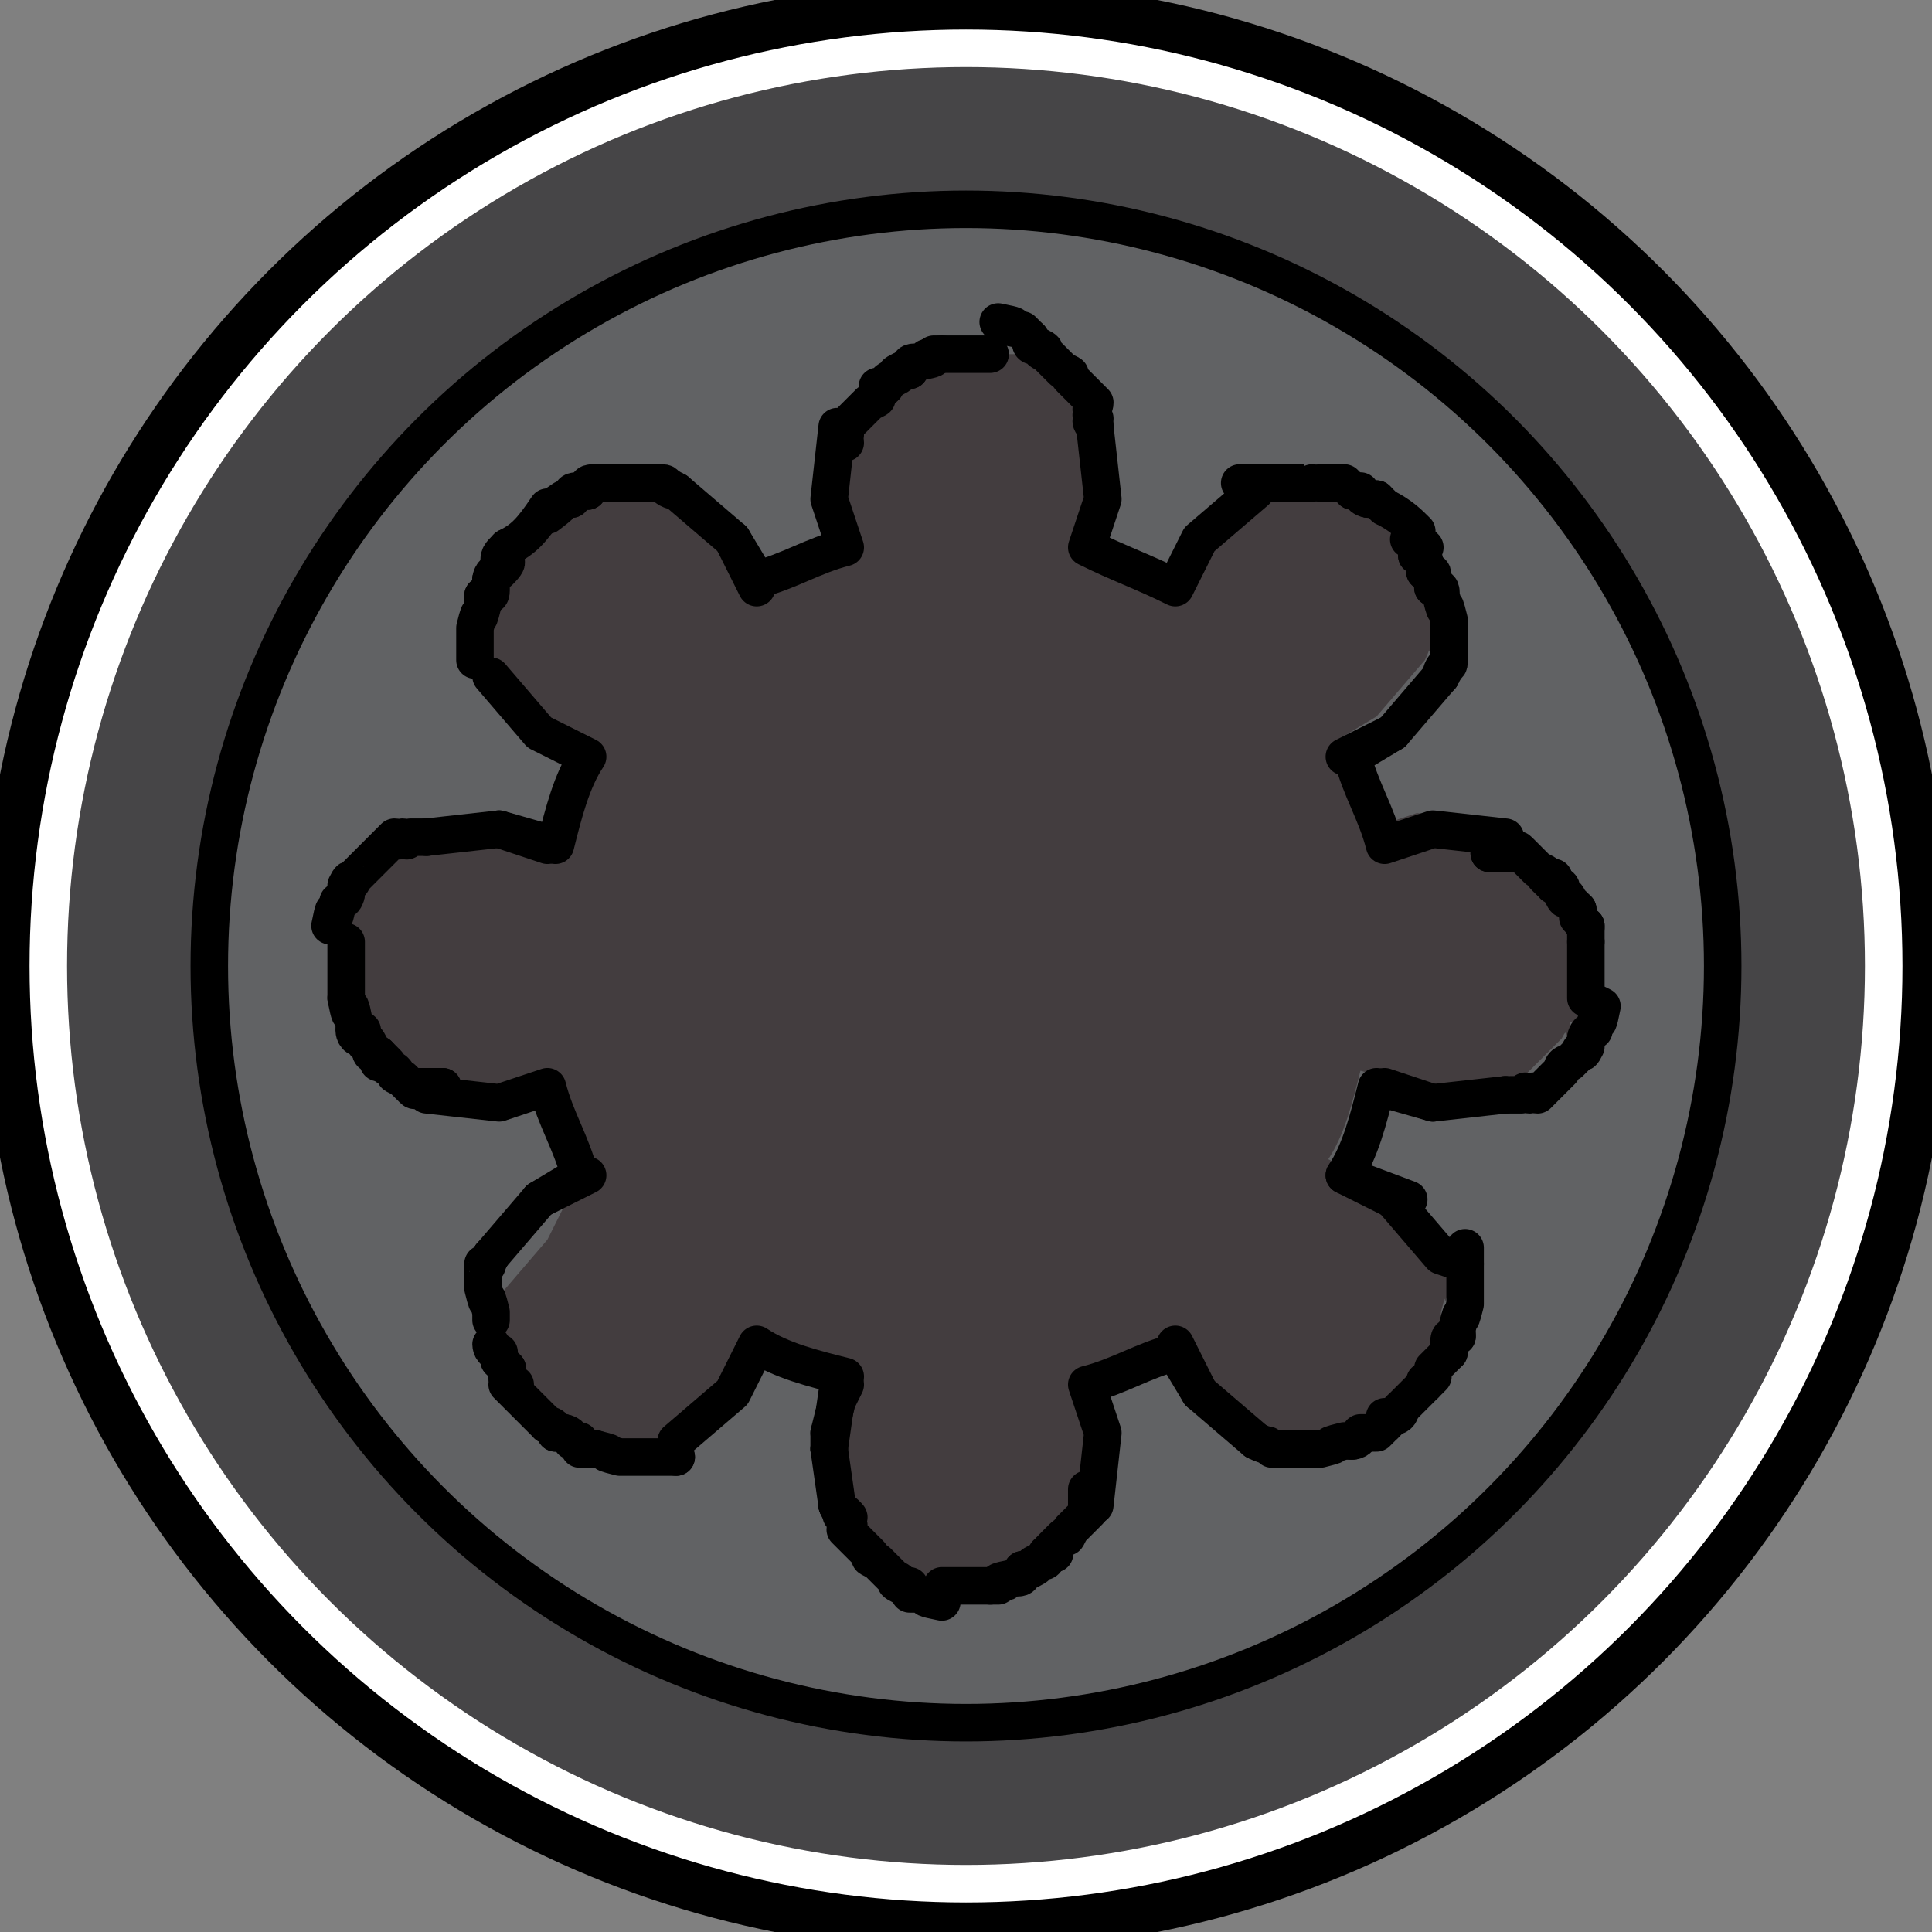 <?xml version="1.0" encoding="utf-8"?>
<svg version="1.1" id="Layer_1" x="0px" y="0px" viewBox="0 0 24 24" style="enable-background:new 0 0 26.9 26.2;" xmlns="http://www.w3.org/2000/svg">
  <rect x="0" y="0" width="24" height="24" fill="#808080" stroke="none"/>
  <style type="text/css">
	.st0{fill:none;stroke:#000000;stroke-width:0.466;stroke-linecap:round;stroke-linejoin:round;stroke-miterlimit:500;}
	.st1{fill:#464547;}
	.st2{fill:#464547;stroke:#FFFFFF;stroke-width:0.466;stroke-linecap:round;stroke-linejoin:round;stroke-miterlimit:500;}
	.st3{fill:#616264;}
	.st4{fill:#433D3F;}
</style>
  <path class="st0" d="M 23.8 12 C 23.8 5.5 18.5 0.2 12 0.2 C 5.5 0.2 0.2 5.5 0.2 12 C 0.2 18.5 5.5 23.8 12 23.8 C 18.5 23.8 23.8 18.5 23.8 12 Z"/>
  <circle class="st0" cx="12" cy="12" r="12"/>
  <g id="XMLID_00000060015062923282360780000007578687893057140102_" transform="matrix(1, 0, 0, 1, -1.8, -1)">
    <g>
      <circle class="st1" cx="13.8" cy="13" r="11.4"/>
    </g>
    <g>
      <circle class="st2" cx="13.8" cy="13" r="11.4"/>
    </g>
  </g>
  <g id="XMLID_00000183207521313178332580000016260741018441236639_" transform="matrix(1, 0, 0, 1, -1.8, -1)">
    <g>
      <circle class="st3" cx="13.8" cy="13" r="9.4"/>
    </g>
    <g>
      <circle class="st0" cx="13.8" cy="13" r="9.4"/>
    </g>
  </g>
  <g transform="matrix(1, 0, 0, 1, -1.8, -1)">
    <g id="XMLID_00000079465397802049099050000001578660773396294308_">
      <g>
        <path class="st4" d="M21.5,12.5C21.5,12.6,21.5,12.6,21.5,12.5C21.5,12.6,21.5,12.5,21.5,12.5z"/>
        <path class="st4" d="M19.6,18.1C19.6,18.1,19.6,18.1,19.6,18.1C19.6,18.1,19.6,18.1,19.6,18.1z"/>
        <polygon class="st4" points="12.1,18.8 12.2,18.4 12.1,19 &#9;&#9;&#9;"/>
        <path class="st4" d="M8.1,18C8.1,18,8.1,18,8.1,18L8.1,18L8.1,18z"/>
        <path class="st4" d="M12.4,20.1c-0.1-0.1,0,0-0.1-0.1c0-0.1,0.1,0,0-0.1c0-0.1,0.1,0,0-0.1c-0.1,0,0,0.1-0.1-0.1L12.1,19v0 l0.1-0.6l0.1-0.2c-0.4-0.1-0.8-0.2-1.1-0.4l-0.3,0.6l-0.7,0.6l-1.2,0c0,0,0,0-0.1,0c-0.1,0-0.1-0.1-0.1-0.1c0,0,0,0,0,0 c0,0,0,0,0,0c0,0-0.1-0.1-0.1-0.1c-0.2-0.2-0.3-0.3-0.5-0.5l0.1,0c-0.1-0.1-0.1-0.1-0.1-0.1v0c0,0,0,0,0,0l0,0c0,0,0-0.1-0.1-0.1 c0,0,0,0,0,0c0,0,0,0,0-0.1c0-0.1,0-0.1-0.1-0.1c0,0,0,0,0-0.1c-0.1-0.4,0,0.1-0.1-0.3c0,0,0,0,0,0v0c0,0,0,0,0,0c0,0,0,0,0,0v0 c0,0,0,0,0,0s0,0,0,0v0c0,0,0,0,0,0c0,0,0-0.1,0-0.1v0v0c0-0.1,0,0,0-0.1c0-0.1,0,0,0-0.1c0.1,0,0,0.1,0.1-0.1l0.6-0.7L9,15.6 c-0.1-0.4-0.3-0.7-0.4-1.1L8,14.7l-0.9-0.1l0-0.1c0,0,0,0-0.1,0c-0.1,0,0,0.1-0.1,0s0,0-0.1-0.1c-0.2-0.1,0,0-0.1-0.1 c-0.2-0.1,0,0-0.1-0.1c-0.1-0.1-0.1-0.1-0.1-0.1c0,0,0-0.1-0.1-0.1c-0.1-0.2,0,0.1-0.1-0.1c0-0.1,0-0.1-0.1-0.1c0,0,0,0-0.1-0.1 c-0.1-0.5,0,0.2-0.1-0.3c0-0.2,0-0.5,0-0.7l-0.2-0.2C6,12,5.9,12.7,6,12.2c0-0.1,0-0.1,0.1-0.1c0,0,0,0,0-0.1 c0.1-0.2,0,0.1,0.1-0.1c0.1,0,0.1-0.1,0.1-0.1c0,0,0,0,0,0c0,0,0,0,0.1-0.1c0.1-0.1,0,0,0.1-0.1c0.1-0.1,0,0,0.1-0.1s0,0,0.1-0.1 c0.1,0,0,0.1,0.1,0c0.1,0,0,0.1,0.1,0c0.1,0,0,0,0.1,0c0,0,0.1,0,0.1,0L8,11.3l0.7,0.2c0.1-0.4,0.2-0.8,0.4-1.1l-0.6-0.3L7.9,9.4 H7.7c0-0.1,0,0,0-0.1c0-0.1,0,0,0-0.1c0-0.1,0,0,0-0.1v0v0c0,0,0,0,0-0.1c0,0,0,0,0,0v0c0,0,0,0,0,0c0,0,0,0,0,0v0c0,0,0,0,0,0 c0.1-0.4,0,0.1,0.1-0.3c0-0.1,0-0.1,0-0.1c0,0,0,0,0.1-0.1c0-0.1,0-0.1,0-0.1c0,0,0,0,0.1-0.1C8.1,7.8,8,8,8,8c0,0,0-0.1,0.1-0.2 c0.2-0.1,0.3-0.2,0.5-0.4l0,0c0.4-0.3-0.1,0,0.2-0.2c0.1,0,0.1,0,0.1,0c0,0,0,0,0.1-0.1c0.1,0,0.1,0,0.1,0c0,0,0,0,0.1-0.1 c0.2,0,0.2,0,0.2,0c0,0,0.1,0,0.1,0c0.1,0,0.1,0,0.1,0c0,0,0,0,0,0c0.1,0,0.1,0,0.1,0h0c0.1,0,0.1,0,0.1,0h0c0.1,0,0.1,0,0.1,0h0 c0.1,0,0,0,0.1,0s0,0,0.1,0c0,0.1-0.1,0,0.1,0.1l0.7,0.6l0.3,0.5c0.4-0.1,0.7-0.3,1.1-0.4l-0.2-0.6l0.1-0.9l0.1,0c0,0,0,0,0,0 c0.1-0.1,0,0,0.1-0.1c0.1-0.1,0,0,0.1-0.1s0,0,0.1-0.1c0.2-0.1,0,0,0.1-0.1c0.1-0.1,0.1-0.1,0.1-0.1c0,0,0.1,0,0.1-0.1 c0.2-0.1-0.1,0,0.1-0.1c0.1,0,0.1,0,0.1,0c0,0,0,0,0.1-0.1c0.5-0.1-0.2,0,0.3-0.1c0.2,0,0.4,0,0.6,0h0.7c0.1,0,0.1,0.1,0.1,0.1 c0,0,0,0,0,0c0,0,0,0,0.1,0.1c0.2,0.1,0,0,0.1,0.1c0.1,0.1,0,0,0.1,0.1c0.1,0.1,0,0,0.1,0.1c0.1,0.1,0,0,0.1,0.1 c0,0.1-0.1,0,0,0.1c0,0.1-0.1,0,0,0.1c0,0-0.1,0,0,0.1v0l0.1,0.9l-0.2,0.6C15.7,8,16,8.1,16.4,8.3l0.3-0.6l0.7-0.6V7 c0.1,0,0,0,0.1,0s0,0,0.1,0c0.1,0,0.1,0,0.1,0h0c0.1,0,0.1,0,0.1,0c0,0,0,0,0,0c0.1,0,0.1,0,0.1,0c0,0,0,0,0,0C18,7,18,7,18,7 c0,0,0,0,0,0c0.2,0,0.2,0,0.1,0c0,0,0.1,0,0.1,0c0.1,0,0.1,0,0.1,0c0,0,0,0,0.1,0c0.1,0,0.1,0,0.1,0.1c0,0,0,0,0.1,0 c0.1,0.1,0.1,0.1,0.1,0.1c0,0,0,0,0,0c0,0,0,0,0,0c0,0,0.1,0,0.1,0.1c0.1,0.1,0.2,0.2,0.4,0.3l-0.1,0c0.1,0.1,0.1,0.1,0.1,0.1 c0,0,0,0,0,0c0,0,0,0.1,0.1,0.1c0,0.1,0,0.1,0,0.1c0,0,0,0,0.1,0.1c0,0.1,0,0.1,0,0.1s0,0,0.1,0.1c0.1,0.4,0-0.1,0.1,0.3 c0,0,0,0,0,0c0,0,0,0,0,0.1c0,0,0,0,0,0c0,0,0,0,0,0.1v0c0,0,0,0,0,0.1c0,0.1,0,0,0,0.1c0,0.1,0,0,0,0.1c0,0.1,0,0,0,0.1 c-0.1,0,0-0.1-0.1,0.1l-0.6,0.7l-0.5,0.3c0.1,0.4,0.3,0.7,0.4,1.1l0.6-0.2l0.9,0.1l0,0.2c0,0,0,0,0,0c0.1,0,0-0.1,0.1,0 c0.1,0,0-0.1,0.1,0c0.1,0.1,0,0,0.1,0.1c0.1,0.1,0,0,0.1,0.1c0.2,0.1,0,0,0.1,0.1c0.1,0.1,0.1,0.1,0.1,0.1c0,0,0,0.1,0.1,0.1 c0.1,0.2,0-0.1,0.1,0.1c0,0.1,0,0.1,0.1,0.1s0,0,0,0.1c0,0.1,0.1,0.2,0.1,0.2c0,0,0,0.1,0,0.1c0,0.2,0,0.5,0,0.7l0.2,0.1 c-0.1,0.5,0-0.2-0.1,0.3c0,0.1,0,0.1-0.1,0.1c0,0,0,0,0,0.1c-0.1,0.2,0-0.1-0.1,0.1c0,0-0.1,0.1-0.1,0.1c0,0,0,0,0,0 c0,0,0,0-0.1,0.1c-0.1,0.1,0,0-0.1,0.1c-0.1,0.1,0,0-0.1,0.1s0,0-0.1,0.1c-0.1,0,0-0.1-0.1,0c-0.1,0,0-0.1-0.1,0 c-0.1,0,0,0-0.1,0c0,0,0,0-0.1,0l-0.9,0.1l-0.7-0.2c-0.1,0.4-0.2,0.8-0.4,1.1l0.6,0.3l0.6,0.7l0.3,0.1c0,0.1,0,0,0,0.1 c0,0,0,0.1,0,0.1c0,0,0,0,0,0c0,0,0,0,0,0c0,0,0,0,0,0.1c0,0,0,0,0,0c0,0,0,0,0,0.1c0,0,0,0,0,0c0,0,0,0,0,0.1 c-0.1,0.4,0-0.1-0.1,0.3c0,0.1,0,0.1,0,0.1c0,0,0,0-0.1,0.1c0,0.1,0,0.1,0,0.1c0,0,0,0,0,0.1C19.6,18,19.6,18,19.6,18 c0,0,0,0,0,0c0,0,0,0,0,0c0,0,0,0-0.1,0.1c-0.1,0.1-0.2,0.2-0.3,0.3c-0.1,0-0.1,0.1-0.1,0.1c0,0,0,0,0,0c0,0-0.1,0-0.1,0.1 c-0.1,0-0.1,0-0.1,0c0,0,0,0-0.1,0c-0.1,0-0.1,0-0.1,0.1c0,0,0,0-0.1,0c-0.4,0.1,0.1,0-0.3,0.1c0,0,0,0,0,0c0,0,0,0-0.1,0 c0,0,0,0,0,0c0,0,0,0-0.1,0c0,0,0,0,0,0c0,0,0,0-0.1,0c0,0-0.1,0-0.1,0c0,0,0,0,0,0c-0.1,0,0,0-0.1,0c-0.1,0,0,0-0.1,0 c-0.1-0.1,0,0-0.2-0.1l-0.7-0.6l-0.3-0.5c-0.4,0.1-0.7,0.3-1.1,0.4l0.2,0.6l-0.1,0.9l-0.1,0c0,0,0,0,0,0.1c0,0.1,0.1,0,0,0.1 c-0.1,0.1,0,0-0.1,0.1c-0.1,0.1,0,0-0.1,0.1c-0.1,0.2,0,0-0.1,0.1c0,0-0.1,0.1-0.1,0.1c0,0,0,0,0,0c-0.1,0.1-0.1,0.1-0.1,0.1 c0,0-0.1,0-0.1,0.1c-0.2,0.1,0.1,0-0.1,0.1c-0.1,0-0.1,0-0.1,0c0,0,0,0-0.1,0.1c-0.5,0.1,0.2,0-0.3,0.1c-0.2,0-0.4,0-0.6,0l0,0.2 c-0.4-0.1,0.2,0-0.3-0.1c-0.1,0-0.1,0-0.1,0c0,0,0,0-0.1,0c-0.2-0.1,0.1,0-0.1-0.1c0,0-0.1-0.1-0.1-0.1c0,0,0,0,0,0s0,0-0.1-0.1 c-0.2-0.1,0,0-0.1-0.1c-0.1-0.1,0,0-0.1-0.1C12.4,20.1,12.5,20.2,12.4,20.1z"/>
      </g>
      <g>
        <line class="st0" x1="9.1" y1="15.6" x2="8.5" y2="15.9"/>
        <line class="st0" x1="18.5" y1="10.4" x2="19.1" y2="10.1"/>
        <polyline class="st0" points="12.3,18.2 12.2,18.4 12.1,18.8 &#9;&#9;&#9;"/>
        <line class="st0" x1="16.4" y1="17.7" x2="16.7" y2="18.3"/>
        <line class="st0" x1="11.2" y1="8.3" x2="10.9" y2="7.7"/>
        <line class="st0" x1="19.1" y1="15.9" x2="18.5" y2="15.6"/>
        <line class="st0" x1="8.6" y1="11.5" x2="8" y2="11.3"/>
        <line class="st0" x1="19" y1="14.5" x2="19.6" y2="14.7"/>
        <path class="st0" d="M8.6,7.3C8.6,7.3,8.6,7.3,8.6,7.3C8.4,7.6,8.3,7.7,8.1,7.8"/>
        <path class="st0" d="M19.5,7.8c-0.1-0.1-0.1-0.1-0.1-0.2c-0.1-0.1-0.2-0.2-0.4-0.3"/>
        <path class="st0" d="M14.1,5.4c-0.2,0-0.4,0-0.6,0c0,0-0.1,0-0.1,0"/>
        <path class="st0" d="M6.1,12.7c0,0.2,0,0.5,0,0.7"/>
        <path class="st0" d="M8.1,18.2C8.1,18.2,8.1,18.2,8.1,18.2c0.2,0.2,0.3,0.3,0.5,0.5"/>
        <path class="st0" d="M13.5,20.7c0.2,0,0.4,0,0.6,0c0,0,0.1,0,0.1,0"/>
        <path class="st0" d="M19,18.7c0.1-0.1,0.1-0.1,0.2-0.2c0.1-0.1,0.2-0.2,0.3-0.3"/>
        <path class="st0" d="M8.9,7.2C8.9,7.2,8.9,7.2,8.9,7.2c0,0-0.1,0-0.1,0C8.5,7.4,9,7.1,8.6,7.4"/>
        <path class="st0" d="M9.1,7.1C9.1,7.1,9.1,7.1,9.1,7.1c0,0,0,0-0.1,0c-0.1,0-0.1,0-0.1,0.1"/>
        <path class="st0" d="M9.4,7c0,0,0,0-0.2,0C9.1,7,9.1,7,9.1,7.1"/>
        <path class="st0" d="M10.2,7.1L10.2,7.1C10,7,10.1,7.1,10.2,7.1C10,7,10.1,7,10,7s0,0-0.1,0h0c0,0,0,0-0.1,0h0c0,0,0,0-0.1,0h0 c0,0,0,0-0.1,0c0,0,0,0,0,0c0,0,0,0-0.1,0C9.4,7,9.4,7,9.4,7c0,0,0,0,0,0"/>
        <path class="st0" d="M7.8,8.4C7.8,8.4,7.8,8.4,7.8,8.4c0,0,0,0.1,0,0.1c-0.1,0.4,0-0.1-0.1,0.3c0,0,0,0,0,0v0c0,0,0,0,0,0 c0,0,0,0,0,0v0c0,0,0,0,0,0c0,0,0,0.1,0,0.1v0v0c0,0.1,0,0,0,0.1c0,0.1,0,0,0,0.1c0,0.1,0,0,0,0.1c0,0,0,0,0,0"/>
        <path class="st0" d="M7.9,8.2c0,0,0,0,0,0.1c0,0.1,0,0.1-0.1,0.1"/>
        <line class="st0" x1="7.9" y1="8.2" x2="7.9" y2="8.2"/>
        <path class="st0" d="M8,8C8,8,8,8,8,8c0,0,0.2-0.1,0,0.1c-0.1,0-0.1,0.1-0.1,0.1c0,0,0,0,0,0"/>
        <path class="st0" d="M8.1,7.8C8,7.9,8,7.9,8,8"/>
        <path class="st0" d="M6.1,12.1C6.1,12.1,6.1,12.1,6.1,12.1c0,0,0,0.1-0.1,0.1c-0.1,0.5,0-0.2-0.1,0.3"/>
        <path class="st0" d="M7.1,11.4C7.1,11.4,7,11.4,7.1,11.4c-0.2,0-0.1,0-0.2,0c-0.1,0.1,0,0-0.1,0c-0.1,0.1,0,0-0.1,0 c-0.1,0.1,0,0-0.1,0.1s0,0-0.1,0.1c-0.1,0.1,0,0-0.1,0.1c0,0-0.1,0.1-0.1,0.1c0,0,0,0,0,0c0,0,0,0-0.1,0.1 c-0.1,0.2,0-0.1-0.1,0.1c0,0.1,0,0.1,0,0.1"/>
        <line class="st0" x1="20.3" y1="11.6" x2="20.3" y2="11.6"/>
        <path class="st0" d="M21.1,11.9C21.1,11.9,21.1,11.9,21.1,11.9c0,0.1,0,0.1-0.1,0c-0.1-0.1,0.1,0-0.1-0.1c-0.1-0.1,0,0-0.1-0.1 c-0.1-0.1,0,0-0.1-0.1c-0.1-0.1,0,0-0.1,0c-0.1-0.1,0,0-0.1,0c0,0,0,0,0,0s0,0-0.1,0c-0.1,0,0,0-0.1,0"/>
        <path class="st0" d="M21.4,12.3c0,0,0,0-0.1-0.1c-0.1-0.2,0,0.1-0.1-0.1c0-0.1,0-0.1-0.1-0.1"/>
        <path class="st0" d="M21.5,12.5C21.5,12.5,21.5,12.5,21.5,12.5C21.5,12.6,21.5,12.6,21.5,12.5c0,0.1,0,0-0.1-0.1 c0-0.1,0-0.1,0-0.1c0,0,0,0,0,0"/>
        <path class="st0" d="M21.5,12.7c0-0.1,0-0.1,0-0.1c0,0,0-0.1,0-0.1"/>
        <path class="st0" d="M19.4,7.8c0,0,0-0.1-0.1-0.1"/>
        <line class="st0" x1="19.4" y1="7.9" x2="19.4" y2="7.9"/>
        <path class="st0" d="M19.4,7.8C19.4,7.8,19.4,7.8,19.4,7.8"/>
        <path class="st0" d="M19.5,8.1c0,0,0,0,0-0.1c0-0.1-0.1-0.1-0.1-0.1c0,0,0,0,0,0"/>
        <path class="st0" d="M19.6,8.3c0,0,0,0,0-0.1c0-0.1,0-0.1-0.1-0.1c0,0,0,0,0,0"/>
        <path class="st0" d="M19.7,9.4C19.8,9.2,19.7,9.3,19.7,9.4c0.1-0.2,0.1-0.1,0.1-0.2c0-0.1,0,0,0-0.1c0-0.1,0,0,0-0.1 c0-0.1,0-0.1,0-0.1v0c0-0.1,0-0.1,0-0.1c0,0,0,0,0,0c0-0.1,0-0.1,0-0.1c0,0,0,0,0,0c-0.1-0.4,0,0.1-0.1-0.3c0-0.1,0-0.1-0.1-0.1 c0,0,0,0,0,0"/>
        <path class="st0" d="M19.7,9.4C19.7,9.4,19.7,9.4,19.7,9.4"/>
        <path class="st0" d="M18.1,7c0,0,0.1,0-0.1,0c0,0,0,0,0,0c0,0,0,0-0.1,0c0,0,0,0,0,0c0,0,0,0-0.1,0c0,0,0,0,0,0c0,0,0,0-0.1,0h0 c0,0,0,0-0.1,0c-0.1,0,0,0-0.1,0s0,0-0.1,0s0,0-0.1,0c-0.1,0,0,0-0.1,0"/>
        <path class="st0" d="M18.4,7C18.4,7,18.4,7,18.4,7c0,0,0,0-0.1,0c-0.1,0-0.1,0-0.1,0c0,0,0,0,0,0"/>
        <path class="st0" d="M18.6,7.1c0,0,0,0-0.1-0.1c0,0,0,0-0.1,0"/>
        <path class="st0" d="M18.8,7.2c0,0-0.1,0-0.1-0.1c-0.1,0-0.1,0-0.1,0c0,0,0,0,0,0"/>
        <path class="st0" d="M18.9,7.2C18.9,7.2,18.9,7.2,18.9,7.2"/>
        <line class="st0" x1="18.8" y1="7.2" x2="18.8" y2="7.2"/>
        <path class="st0" d="M18.8,7.2C18.8,7.2,18.8,7.2,18.8,7.2C18.9,7.2,18.9,7.2,18.8,7.2"/>
        <path class="st0" d="M19,7.3c-0.1-0.1-0.1-0.1-0.1-0.1"/>
        <path class="st0" d="M14.6,5.2c0,0,0,0-0.1-0.1c-0.5-0.1,0.2,0-0.3-0.1"/>
        <path class="st0" d="M15.4,6.2L15.4,6.2C15.3,6.1,15.4,6.2,15.4,6.2c-0.1-0.2,0-0.1,0-0.2c-0.1-0.1,0,0-0.1-0.1 c-0.1-0.1,0,0-0.1-0.1c-0.1-0.1,0,0-0.1-0.1c-0.1-0.1,0.1,0-0.1-0.1c0,0-0.1-0.1-0.1-0.1c0,0,0,0,0,0c0,0,0,0-0.1-0.1 c-0.2-0.1,0.1,0-0.1-0.1c-0.1,0-0.1,0-0.1-0.1c0,0,0,0,0,0"/>
        <path class="st0" d="M15.4,6.3C15.3,6.2,15.4,6.2,15.4,6.3"/>
        <path class="st0" d="M15.4,6.3L15.4,6.3C15.4,6.3,15.4,6.3,15.4,6.3"/>
        <path class="st0" d="M12.8,5.8c0,0,0,0-0.1,0.1c-0.1,0.1,0.1,0-0.1,0.1c-0.1,0.1,0,0-0.1,0.1s0,0-0.1,0.1c-0.1,0.1,0,0-0.1,0.1 c0,0,0,0,0,0c0,0,0,0,0,0.1c-0.1,0.1,0,0,0,0.1c0,0,0,0,0,0"/>
        <path class="st0" d="M13.1,5.6C13.1,5.6,13.1,5.6,13.1,5.6c0,0-0.1,0-0.1,0c-0.2,0.1,0.1,0-0.1,0.1c0,0-0.1,0-0.1,0.1 c0,0-0.1,0-0.1,0"/>
        <path class="st0" d="M13.5,5.4c-0.5,0.1,0.2,0-0.3,0.1c-0.1,0-0.1,0-0.1,0.1"/>
        <path class="st0" d="M21.5,13.9C21.5,13.9,21.5,13.9,21.5,13.9c0,0,0-0.1,0.1-0.1c0.1-0.5,0,0.2,0.1-0.3l-0.2-0.1 c0-0.2,0-0.5,0-0.7"/>
        <path class="st0" d="M20.5,14.6c0.1,0,0.1,0,0.1,0c0.1,0,0,0,0.1,0c0.1-0.1,0,0,0.1,0c0.1-0.1,0,0,0.1,0c0.1-0.1,0,0,0.1-0.1 s0,0,0.1-0.1c0.1-0.1,0,0,0.1-0.1c0-0.1,0.1-0.1,0.1-0.1c0,0,0,0,0,0c0,0,0,0,0.1-0.1c0.1-0.2,0,0.1,0.1-0.1c0-0.1,0-0.1,0-0.1"/>
        <line class="st0" x1="7.3" y1="14.5" x2="7.3" y2="14.5"/>
        <path class="st0" d="M6.5,14.1c0,0,0,0,0.1,0.1c0.1,0.1-0.1,0,0.1,0.1c0.1,0.1-0.1,0,0.1,0.1c0.1,0.1,0,0,0.1,0.1s0,0,0.1,0 c0,0,0,0,0.1,0c0,0,0,0,0,0c0.1,0,0,0,0.1,0c0.1,0,0,0,0.1,0"/>
        <path class="st0" d="M6.2,13.8C6.2,13.8,6.2,13.8,6.2,13.8c0,0,0,0.1,0.1,0.1c0.1,0.2,0-0.1,0.1,0.1c0,0.1,0,0.1,0.1,0.1 c0,0,0,0.1,0,0.1"/>
        <path class="st0" d="M6.1,13.4c0.1,0.5,0-0.2,0.1,0.3c0,0.1,0,0.1,0.1,0.1"/>
        <path class="st0" d="M8.1,18.1c0,0,0,0.1,0.1,0.1"/>
        <path class="st0" d="M8.1,18C8.1,18,8.1,18,8.1,18"/>
        <polyline class="st0" points="8.1,18.1 8.1,18.1 8.1,18 &#9;&#9;&#9;"/>
        <line class="st0" x1="8.1" y1="18.1" x2="8.1" y2="18.1"/>
        <path class="st0" d="M8,17.9C8,17.9,8,17.9,8,17.9C8.1,18,8.1,18,8.1,18l0,0c0,0,0,0,0,0v0"/>
        <path class="st0" d="M7.9,17.7C7.9,17.7,7.9,17.7,7.9,17.7c0,0,0,0.1,0.1,0.1c0,0.1,0,0.1,0,0.1c0,0,0,0,0,0l0,0"/>
        <path class="st0" d="M7.9,16.6c-0.1,0.2,0,0.1-0.1,0.1c0,0.1,0,0,0,0.1c0,0.1,0,0,0,0.1v0v0c0,0,0,0,0,0.1c0,0,0,0,0,0v0 c0,0,0,0,0,0s0,0,0,0v0c0,0,0,0,0,0c0,0,0,0,0,0v0c0,0,0,0,0,0c0.1,0.4,0-0.1,0.1,0.3c0,0.1,0,0.1,0,0.1"/>
        <path class="st0" d="M7.9,16.6C7.9,16.6,7.9,16.6,7.9,16.6"/>
        <line class="st0" x1="10.2" y1="19.1" x2="10.2" y2="19.1"/>
        <path class="st0" d="M9.2,19C9.2,19,9.2,19,9.2,19c0.4,0.1-0.1,0,0.3,0.1c0.1,0,0.1,0,0.1,0c0,0,0,0,0,0c0.1,0,0.1,0,0.1,0 c0,0,0,0,0,0c0.1,0,0.1,0,0.1,0c0,0,0,0,0,0c0,0,0,0,0,0c0,0,0,0,0.1,0c0.1,0,0,0,0.1,0s0,0,0.1,0c0.1,0,0,0,0.1,0"/>
        <path class="st0" d="M9,19C9,19,9,19,9,19c0,0,0.1,0,0.1,0c0.1,0,0.1,0,0.1,0c0,0,0,0,0,0l0,0"/>
        <path class="st0" d="M8.8,18.8c0,0,0.1,0,0.1,0.1c0,0,0.1,0,0.1,0s0,0,0,0"/>
        <line class="st0" x1="8.7" y1="18.8" x2="8.7" y2="18.8"/>
        <path class="st0" d="M8.8,18.8C8.8,18.8,8.8,18.8,8.8,18.8"/>
        <path class="st0" d="M8.8,18.8C8.8,18.8,8.7,18.8,8.8,18.8C8.7,18.8,8.7,18.8,8.8,18.8"/>
        <path class="st0" d="M8.6,18.7c0.1,0,0.1,0.1,0.1,0.1"/>
        <path class="st0" d="M13.1,20.8C13.1,20.8,13.1,20.8,13.1,20.8c0,0,0.1,0,0.1,0c0.5,0.1-0.2,0,0.3,0.1c0,0,0,0,0,0"/>
        <path class="st0" d="M12.2,19.7c0.1,0.2,0,0.1,0.1,0.1c0.1,0.1,0,0,0,0.1c0.1,0.1,0,0,0,0.1c0.1,0.1,0,0,0.1,0.1 c0.1,0.1,0,0,0.1,0.1c0.1,0.1,0,0,0.1,0.1c0.1,0.1-0.1,0,0.1,0.1c0.1,0.1,0.1,0.1,0.1,0.1s0,0,0,0c0,0,0,0,0.1,0.1 c0.2,0.1-0.1,0,0.1,0.1c0.1,0,0.1,0,0.1,0"/>
        <path class="st0" d="M12.2,19.7C12.2,19.7,12.2,19.7,12.2,19.7"/>
        <path class="st0" d="M14.9,20.3C14.9,20.3,14.9,20.3,14.9,20.3c-0.1,0-0.1,0,0-0.1c0,0,0,0,0,0c0,0,0,0,0.1-0.1 c0.1-0.1,0,0.1,0.1-0.1c0.1-0.1,0,0,0.1-0.1c0.1-0.1,0,0,0.1-0.1c0.1-0.1,0,0,0-0.1c0,0,0,0,0-0.1c0,0,0,0,0,0c0-0.1,0,0,0-0.1 c0,0,0,0,0,0"/>
        <path class="st0" d="M14.5,20.5c0,0,0,0,0.1,0c0.2-0.1-0.1,0,0.1-0.1c0.1,0,0.1,0,0.1-0.1"/>
        <path class="st0" d="M14.1,20.7c0.5-0.1-0.2,0,0.3-0.1c0.1,0,0.1,0,0.1-0.1c0,0,0,0,0,0"/>
        <path class="st0" d="M19.1,18.6c0,0,0.1,0,0.1-0.1"/>
        <polyline class="st0" points="19,18.6 19,18.6 19,18.6 &#9;&#9;&#9;"/>
        <path class="st0" d="M18.8,18.8c0,0,0,0,0.1,0c0.1-0.1,0.1-0.1,0.1-0.1c0,0,0,0,0,0v0"/>
        <path class="st0" d="M18.6,18.9c0,0,0.1,0,0.1-0.1c0.1,0,0.1,0,0.1,0c0,0,0,0,0,0"/>
        <path class="st0" d="M17.4,18.9L17.4,18.9c0.2,0.1,0.1,0,0.2,0.1c0.1,0,0,0,0.1,0c0.1,0,0,0,0.1,0c0,0,0,0,0,0c0,0,0,0,0.1,0 c0.1,0,0.1,0,0.1,0c0,0,0,0,0,0c0.1,0,0.1,0,0.1,0c0,0,0,0,0,0c0.1,0,0.1,0,0.1,0c0,0,0,0,0,0c0.4-0.1-0.1,0,0.3-0.1 c0.1,0,0.1,0,0.1,0c0,0,0,0,0,0"/>
        <path class="st0" d="M19.9,17.6C19.9,17.6,19.9,17.6,19.9,17.6c0,0,0-0.1,0-0.1c0.1-0.4,0,0.1,0.1-0.3c0-0.1,0-0.1,0-0.1 c0,0,0,0,0,0c0-0.1,0-0.1,0-0.1c0,0,0,0,0,0c0-0.1,0-0.1,0-0.1c0,0,0,0,0,0c0,0,0,0,0,0c0,0,0,0,0-0.1c0-0.1,0,0,0-0.1 c0-0.1,0,0,0-0.1s0,0,0-0.1c0,0,0,0,0,0"/>
        <path class="st0" d="M19.8,17.8C19.8,17.8,19.8,17.8,19.8,17.8c0,0,0-0.1,0-0.1c0-0.1,0-0.1,0.1-0.1"/>
        <path class="st0" d="M19.8,17.8C19.7,17.8,19.7,17.8,19.8,17.8C19.6,18,19.6,18,19.6,18c0,0,0,0,0,0c0,0,0,0,0,0"/>
        <path class="st0" d="M19.5,18.2C19.5,18.2,19.5,18.1,19.5,18.2c0.1-0.1,0.1-0.1,0.1-0.1"/>
        <path class="st0" d="M7.1,14.6L8,14.7l0.6-0.2c0.1,0.4,0.3,0.7,0.4,1.1l-0.5,0.3l-0.6,0.7"/>
        <line class="st0" x1="12.1" y1="19" x2="12.2" y2="19.7"/>
        <line class="st0" x1="12.1" y1="18.8" x2="12.1" y2="19"/>
        <path class="st0" d="M10.2,18.9l0.7-0.6l0.3-0.6c0.3,0.2,0.7,0.3,1.1,0.4l-0.1,0.2L12.1,19v0"/>
        <path class="st0" d="M15.4,19.7L15.4,19.7l0.1-0.9l-0.2-0.6c0.4-0.1,0.7-0.3,1.1-0.4l0.3,0.5l0.7,0.6"/>
        <path class="st0" d="M20.5,11.4L20.5,11.4l-0.9-0.1L19,11.5c-0.1-0.4-0.3-0.7-0.4-1.1l0.5-0.3l0.6-0.7"/>
        <path class="st0" d="M17.4,7.1l-0.7,0.6l-0.3,0.6C16,8.1,15.7,8,15.3,7.8l0.2-0.6l-0.1-0.9"/>
        <path class="st0" d="M12.2,6.3L12.2,6.3l-0.1,0.9l0.2,0.6c-0.4,0.1-0.7,0.3-1.1,0.4l-0.3-0.5l-0.7-0.6"/>
        <path class="st0" d="M7.9,9.4l0.6,0.7l0.6,0.3c-0.2,0.3-0.3,0.7-0.4,1.1L8,11.3l-0.9,0.1"/>
        <polyline class="st0" points="20,16.7 19.7,16.6 19.1,15.9 &#9;&#9;&#9;"/>
        <path class="st0" d="M19.3,15.9l-0.8-0.3c0.2-0.3,0.3-0.7,0.4-1.1l0.7,0.2l0.9-0.1"/>
      </g>
    </g>
  </g>
</svg>